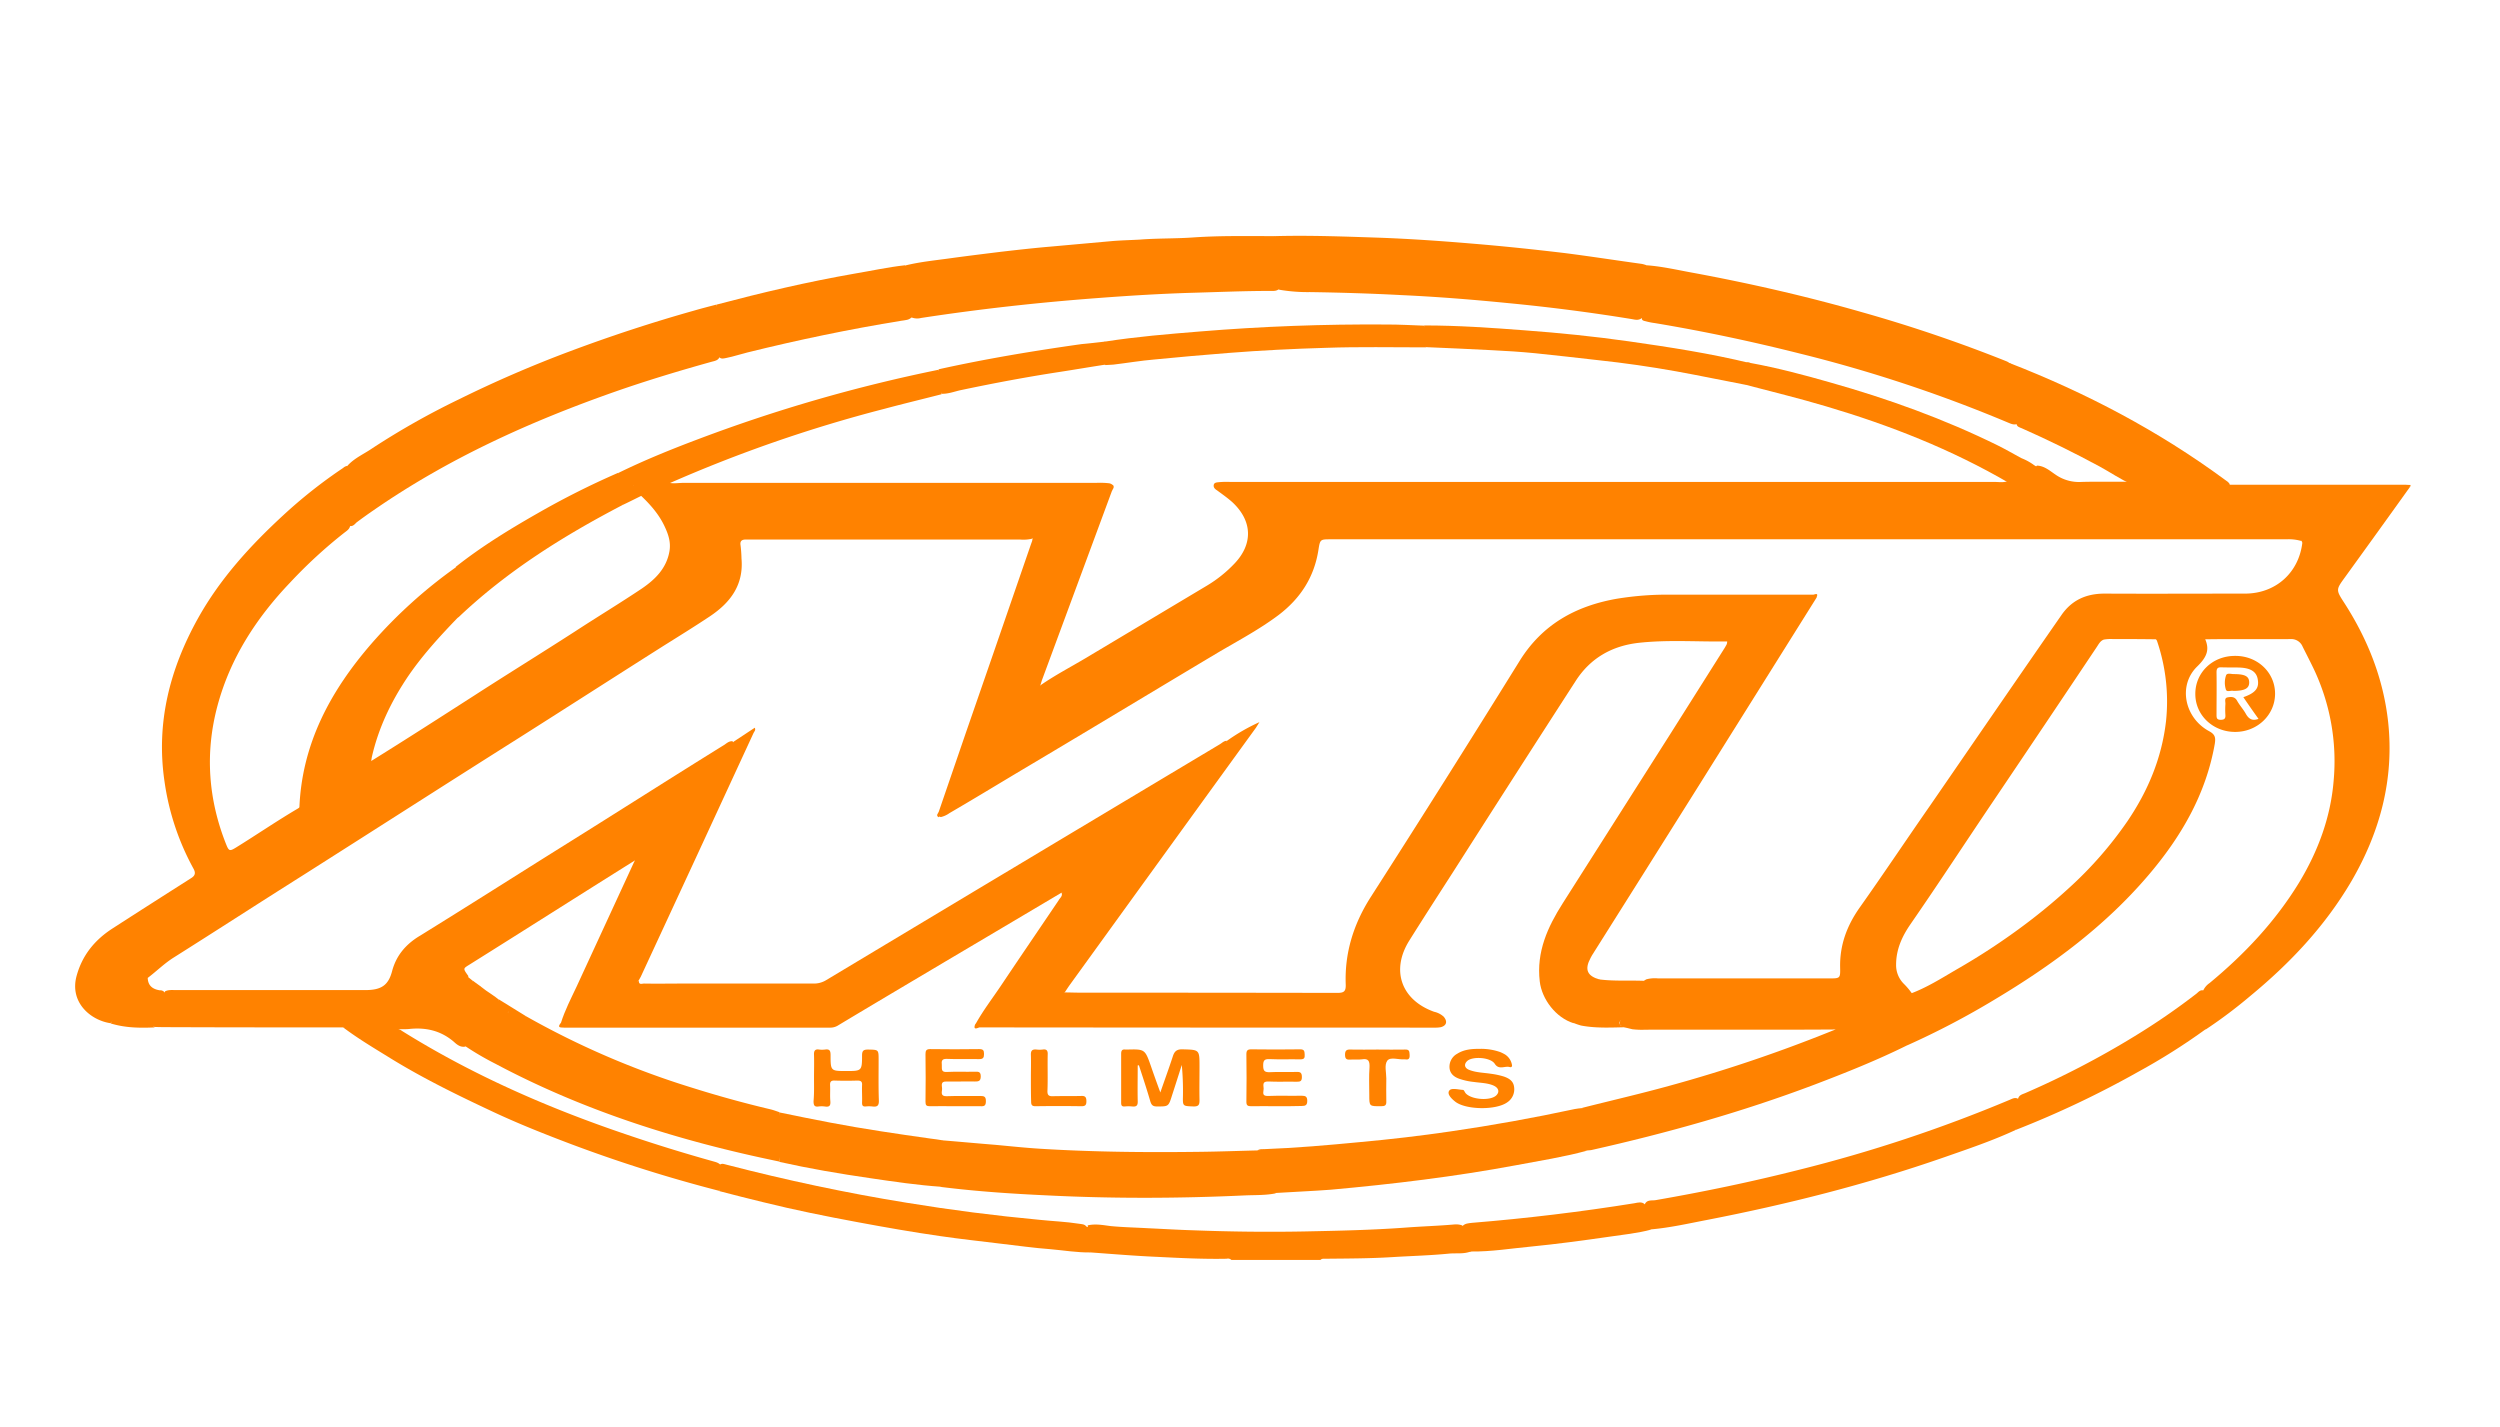 <svg id="Слой_1" data-name="Слой 1" xmlns="http://www.w3.org/2000/svg" viewBox="0 0 1072 612"><defs><style>.cls-1{fill:#ff8200;}</style></defs><title>MT Helmets </title><g id="Слой_1-2" data-name="Слой 1"><path class="cls-1" d="M630.85,536.55c-3.1,1.3-6.4.7-9.5,1-8.1.8-16.2,1-24.3,1.5-9.6.6-19.2.6-28.8.7-.7,0-1.5-.1-2,.5H528a2.08,2.08,0,0,0-2-.5c-9.9.2-19.7-.3-29.6-.8-9.5-.4-19-1.2-28.6-1.9a2.73,2.73,0,0,1-.8-1.9,77.73,77.73,0,0,0-.6-9.7c3.3-.8,6.7-.1,9.9.3,5.2.5,10.4.6,15.6.9,6.6.3,13.1.7,19.7.9,15.9.6,31.7.8,47.6.5,14.7-.3,29.4-.6,44.1-1.7,6.8-.5,13.5-.7,20.3-1.3a8.2,8.2,0,0,1,3.1.3c1.3.6,1.2,1.8,1,3-.3,1.9.3,3.7.2,5.6C627.45,536.25,630.15,535.35,630.85,536.55Z"/><path class="cls-1" d="M47.35,438.75c-8.6-1.3-17.6-9-14.5-20.3,2.4-8.8,7.7-15.3,15.2-20.2,11.3-7.3,22.6-14.5,33.9-21.7,1.8-1.1,2-2.3,1-4.1a109.46,109.46,0,0,1-12.4-37.3c-3.7-25.1,2.2-48.2,14.4-70.1,9.5-17,22.4-31.1,36.5-44.1a210.39,210.39,0,0,1,25.7-20.3,3.38,3.38,0,0,1,1.9-.9c1.2,1.3,1,2.9,1,4.4.1,6.8-.1,13.6.1,20.5.2,1.9-1.2,2.8-2.4,3.7a205.24,205.24,0,0,0-23.3,21.4c-14.5,15.2-25.7,32.4-31.2,52.9-5.4,20.2-4,40.1,3.8,59.6,1.1,2.7,1.5,2.8,4.1,1.2,8.9-5.5,17.5-11.4,26.5-16.7,10.3-6.8,20.9-13.1,31-20.1,15-9.3,29.9-18.9,44.7-28.4,14.4-9.3,29-18.3,43.4-27.6,9.5-6.2,19.1-12,28.5-18.3,5.7-3.9,10.5-8.6,11.8-15.9.7-4-.5-7.4-2.1-10.8-2.4-5.1-6-9.2-10.1-13.1-1.2-1.4-3.9-2.2-3.3-4.1.7-2.1,3.4-1.2,5.2-1.2,3.4-.1,6.8-.1,10.2-.2,2.1.4,4.2,0,6.3,0h176.9a34.55,34.55,0,0,1,5.6.2c2.1.6,1.5,1.6.3,2.5a57.17,57.17,0,0,1-5.8,3.7c-9.3,5.8-18.5,12-27.9,17.6a16.65,16.65,0,0,1-5,.3H319.75c-1.8,0-2.5.8-2.2,2.5a54.64,54.64,0,0,1,.4,5.6c1,11.3-4.7,18.9-13.5,24.8-6.6,4.4-13.4,8.6-20.1,12.8-20.5,13-40.9,26.1-61.4,39.1-31.2,19.7-62.2,39.6-93.4,59.4-18.4,11.6-36.6,23.4-55,35-4,2.5-7.3,5.8-11.1,8.7-5.6,1-7.6,5.5-9.8,9.8C52,432.35,50.35,436.05,47.35,438.75Z"/><path class="cls-1" d="M956.25,207.85h74.8c.8,0,1.6.1,2.5.1.1,0,.1.1.1.2s-.1.2-.1.3c-3.6,2.8-7.7,4.6-11.8,6.5-10.5,5-20.6,10.6-31,15.7-1.4.7-2.7,1.6-4.4,1.2a19.43,19.43,0,0,0-5.9-.6H570.65c-4.5,0-4.6,0-5.3,4.5-1.8,11.7-7.7,20.8-17,27.9-8.1,6.1-17.1,10.9-25.8,16-28.3,16.9-56.4,33.9-84.7,50.7-10.2,6.1-20.4,12.3-30.7,18.3a10.38,10.38,0,0,1-3.7,1.7c-2.2-.5-.8-1.7-.3-2.4a119.65,119.65,0,0,1,7.7-9.9c11.5-14.3,22.8-28.8,34.2-43.1a5.73,5.73,0,0,1,1.1-1.1c6.2-4.3,12.9-7.8,19.3-11.6l52.2-31.2a55.52,55.52,0,0,0,11.7-9.4c8-8.4,7.7-18.2-.8-26.2-2.1-1.9-4.4-3.5-6.7-5.2-.8-.5-1.6-1.2-1.4-2.3s1.4-1.1,2.3-1.2a36.88,36.88,0,0,1,4.7-.1h327.7c2,0,4,.4,5.9-.4,4.2-2.2,8.8-1.4,12.8-1.3-.6-1.6-2.6-3.1-.4-5.3,3.2.1,5.6,2.3,8,3.9a17.54,17.54,0,0,0,11.1,3.1c7.4-.2,14.8,0,22.1-.1,12.2-.1,24.4,0,36.7,0C953.15,206.85,954.85,206.85,956.25,207.85Z"/><path class="cls-1" d="M987.25,231.65c14.9-7.5,29.7-15,44.6-22.6a9.5,9.5,0,0,1,1.8-.6c-9.3,13-18.6,25.9-28,38.9-4,5.5-4.1,5.5-.4,11.2,10.1,15.7,16.8,32.6,18.8,51.2,2.6,24.4-3.5,47-15.7,68-11.3,19.3-26.3,35.2-43.4,49.3a205,205,0,0,1-19,14.3c-1.5.1-1.7-1.2-1.6-2.1.3-4.7-.9-9.4.2-14.1a7.9,7.9,0,0,1,2.9-3.6c15-12.4,28.2-26.4,38.4-43.1,8.1-13.4,13.5-27.9,14.8-43.5a92.34,92.34,0,0,0-8.7-48.5c-1.5-3.1-3.1-6.2-4.6-9.2a5.25,5.25,0,0,0-5.2-3.21c-12.5.11-25.1-.1-37.6.11-12.8.2-25.6-.21-38.4-.11a17.33,17.33,0,0,0-4,.21c-1.5.5-2.2,1.9-3,3.1q-21.75,32.55-43.7,65.1c-12.1,17.9-23.9,36-36.2,53.8-3.6,5.2-6.2,10.79-6.2,17.4a11.27,11.27,0,0,0,3.3,8.2,29.32,29.32,0,0,1,3.6,4.3l1.2,1.79c2.9,5.3,1.5,9.3-4.1,11.8a34.72,34.72,0,0,1-11,1.8c-6.1-.1-12.3.1-18.4-.1-27.4.2-54.7,0-82.1.1a34.55,34.55,0,0,1-5.6-.2c-6.7-1.6-6.6-1.6-3-7.4,1.8-2.9,2.9-6.2,4.8-9.1,1.2-1.8,2.1-3.8,4.2-4.9a14,14,0,0,1,5-.4h73.4c4.7,0,4.8,0,4.7-4.7-.2-9.6,2.9-17.9,8.4-25.7,10.2-14.4,20-29.1,30.1-43.6,18.8-27.3,37.5-54.6,56.4-81.8,4.5-6.5,10.7-9.2,18.5-9.2,20.1.1,40.1,0,60.2,0,13.1,0,23.1-8.9,24.6-21.9C986.85,232.35,987,232,987.25,231.65Z"/><path class="cls-1" d="M147.15,440.55c-24.5,0-48.9,0-73.4-.1-2.5,0-5,0-7.5-.1-2.4-.6-2.2-2.3-1.3-3.8,2.2-3.7,3.6-7.9,5.9-11.5,1.5-.7,3.1-.5,4.6-.5h81.2c6.8,0,9.9-2,11.5-8.2,1.8-6.7,5.9-11.4,11.6-14.9,20.9-12.9,41.6-26.1,62.4-39.1,22.9-14.3,45.6-28.8,68.5-43,1-.7,2-1.6,3.4-1.5,1.5,1.4-.2,2.2-.8,3-5,6-10,12-15.1,18-7.9,9.3-15.6,18.7-23.7,27.9a15.25,15.25,0,0,1-2.2,2.2c-23.8,14.9-47.5,30-71.3,44.9-2.4,1.5-2.4,1.5-.1,4.7-1,3.9-.8,3.7,3,6.4,4.7,3.4,10,5.8,14.4,9.5,1.2,7.4-2.3,9.3-8.6,9-3-.1-6,.6-9,.2-1.4-.2-1.9.7-1.3,2,.5,1,1.3,2,.3,3.1-2.1.5-3.7-.8-5-2-5.7-4.9-12.2-6.3-19.4-5.5-2.3.2-4.6-.1-6.9.3-5.2-.3-10.4-.1-15.6-.1A12.44,12.44,0,0,1,147.15,440.55Z"/><path class="cls-1" d="M149.65,225.45a6.41,6.41,0,0,1-.6-3.6v-22.2c3-3.3,7.1-5,10.7-7.5a328.24,328.24,0,0,1,37-20.9,513.78,513.78,0,0,1,47.6-20.6q26.4-9.9,53.4-17.5c3.1-.9,6.2-1.7,9.3-2.5,1,1.7.9,3.6.9,5.5.1,5.5-.3,11,.7,16.5-.4,1.9-2.1,2.1-3.6,2.5-14,3.9-27.9,8.1-41.6,12.9-36.4,12.8-71.3,28.6-103.2,50.7-2.5,1.7-5,3.5-7.4,5.3C152.05,224.85,151.15,226,149.65,225.45Z"/><path class="cls-1" d="M706.05,113.75c6.9.5,13.6,2.1,20.3,3.3,24.2,4.5,48.3,10,72,16.8a621.63,621.63,0,0,1,62.1,21.1,5.67,5.67,0,0,1,1.3.8c3.5,1.9,4.2,5,4,8.7-.2,4.8-.1,9.6-.1,14.4,0,1,.3,2.1-.6,2.9-1.4.6-2.7,0-3.9-.5a605.51,605.51,0,0,0-89.2-29.6c-20.6-5.2-41.3-9.6-62.3-13.1a28.32,28.32,0,0,1-4-.8c-.9-.2-2-.4-1.5-1.8a8,8,0,0,0,.9-4.5V118C705.15,116.45,705,115,706.05,113.75Z"/><path class="cls-1" d="M706.05,113.75v19.9c0,1.4,0,2.8-2,2.7-1.3,1.1-2.7.8-4.2.5-17.7-2.9-35.6-5.2-53.4-6.9-15.1-1.5-30.1-2.7-45.3-3.4-13.1-.7-26.3-1.1-39.4-1.3a72.28,72.28,0,0,1-13.1-1,4.23,4.23,0,0,1-2.4-4.3,154.9,154.9,0,0,0-.1-16.7,2.52,2.52,0,0,1,.6-2c15.2-.4,30.3.2,45.4.7,13,.5,26,1.4,39,2.5,13.4,1.1,26.7,2.5,40.1,4.1,10.9,1.4,21.8,3.1,32.7,4.6A12.88,12.88,0,0,1,706.05,113.75Z"/><path class="cls-1" d="M546.75,101.25c1.1,6.4.8,12.8.3,19.1-.1,1.8,1.2,2.2,1.6,3.4-1.2,1.2-2.7,1-4.1,1-11.2,0-22.3.5-33.5.8-13.2.4-26.4,1.2-39.6,2.2-25.6,1.9-51.1,4.7-76.5,8.6a6.66,6.66,0,0,1-3.7-.1c-2.6-.9-3.5-2.8-3.5-5.5,0-5,.2-9.9-.2-14.9a2.52,2.52,0,0,1,.6-2c6.4-1.6,12.9-2.2,19.3-3.1,7.3-1,14.6-1.9,21.9-2.8,7-.8,14-1.6,21.1-2.2l26.7-2.4c3.8-.3,7.7-.4,11.5-.6,7.5-.6,15-.4,22.5-.9C523,101,534.85,101.25,546.75,101.25Z"/><path class="cls-1" d="M864.25,484.55c-9.9,4.6-20.3,8.1-30.6,11.7-33.3,11.6-67.4,20.2-101.9,26.9-7.8,1.5-15.7,3.3-23.7,4-2.3.5-2.6-1-2.5-2.7a23.24,23.24,0,0,0-.3-7.9c.8-2.2,3-1.7,4.5-1.9,20.8-3.6,41.4-7.9,61.9-13.1a620.55,620.55,0,0,0,90-29.9c1.2-.5,2.5-1.3,3.8-.4C865.55,475.65,866.65,480.25,864.25,484.55Z"/><path class="cls-1" d="M864.65,181.55c0-7,0-13.9.1-20.9,0-1.6-1-2.4-2-3.4-.5-.4-1.9-.3-1.1-1.6,32.9,12.8,63.9,29.1,92.3,50,.8.6,1.8,1.1,2.2,2.1-14,0-28.1-.1-42.1-.1-4.8-2.1-9.1-5.1-13.7-7.6-10.9-5.9-22.1-11.4-33.4-16.4C866.05,183.25,864.75,183.05,864.65,181.55Z"/><path class="cls-1" d="M388.05,113.75c1.1,5.2.5,10.5.6,15.7,0,2.5-.1,4.9,2.6,6.2-1.2,1.7-3.1,1.6-4.8,1.9-22.2,3.6-44.2,8.2-66,13.6-2.9.7-5.8,1.7-8.8,2.3-1.1.2-2.3.7-3.3-.3-1.6-3.3-1.2-6.9-1.2-10.4v-12.1c19.6-5.2,39.2-9.8,59.2-13.3C373.55,116.15,380.75,114.55,388.05,113.75Z"/><path class="cls-1" d="M147.15,440.55c6.3,0,12.7,0,19-.1a7.31,7.31,0,0,1,3,.6,4.71,4.71,0,0,1,3.2,1c30.1,18.8,62.3,32.9,95.9,44.3,12.3,4.2,24.6,8,37.1,11.5,1.3.4,2.7.6,3.6,1.7.5,3.7,1,7.5-.5,11.1a619.09,619.09,0,0,1-63.7-20.1c-11.1-4.2-22.2-8.6-32.9-13.6-15.6-7.3-31-14.8-45.6-23.9C159.75,449.05,153.25,445.15,147.15,440.55Z"/><path class="cls-1" d="M308.45,510.75v-11.1c1-1.1,2.2-.4,3.2-.2,25.5,6.6,51.2,12.1,77.2,16.3q28.35,4.65,56.8,7.3c5.7.6,11.4.8,17.1,1.7,1.1.2,2.3.1,3.1,1.2,1.5.5,2.5.8,2,3.1-.6,2.6-.1,5.3-.1,8-5.8.1-11.6-.9-17.4-1.4-6.9-.5-13.8-1.5-20.8-2.3-8.8-1.1-17.5-2-26.3-3.3-11.9-1.7-23.8-3.8-35.6-6-13.5-2.5-26.9-5.2-40.2-8.5C321.05,514.05,314.75,512.35,308.45,510.75Z"/><path class="cls-1" d="M864.25,484.55c1.2-4.4-.2-9,1.1-13.4.4-1.6,1.8-1.9,3-2.4a375.46,375.46,0,0,0,47.1-24.5,292.13,292.13,0,0,0,26.3-18.1c.9-.7,1.7-1.9,3.2-1.4,0,4.4-.1,8.8-.1,13.2,0,1.2-.1,2.5.9,3.4a268.61,268.61,0,0,1-28.8,18.2A416.61,416.61,0,0,1,864.25,484.55Z"/><path class="cls-1" d="M705.35,516.45c2.7,2.3,1.2,5.3,1,7.9-.1,1.7-.1,2.6,1.7,2.9-6,1.6-12.2,2.2-18.3,3.1-11.1,1.6-22.2,3.1-33.4,4.2-8.5.8-16.9,2.2-25.5,2.1-1,0-2.1,0-3.1-.1s-1.5-.6-1.3-1.4c1-3-.9-6.2.5-9.2,1.1-1.4,2.7-1.4,4.3-1.6q34.95-2.85,69.6-8.4C702.45,515.65,704,515.15,705.35,516.45Z"/><path class="cls-1" d="M70.65,425.65c-.5,3.5-2.5,6.4-4,9.5-.9,1.7-3,3.5-.3,5.4-6.4.3-12.7.2-18.9-1.7,3.3-5.8,6.3-11.8,9.9-17.4a6.49,6.49,0,0,1,6-2.6c-.1,3.6,1.9,5.3,5.2,5.8A2.28,2.28,0,0,1,70.65,425.65Z"/><path class="cls-1" d="M477.15,207.85c1,1.1-.1,1.9-.4,2.8-10,27-20,54.1-30,81.1-.4,1.1-.6,2.2-1,3.3-4.6,6-9.2,12-13.9,18q-14.7,18.75-29.4,37.4c-1.3-.9-.1-1.7.1-2.4,7.7-22.7,15.6-45.3,23.4-67.9,5.4-15.6,10.7-31.1,16.1-46.7.3-1,.9-1.9.6-3,5.5-4.3,11.7-7.6,17.5-11.4C465.75,215.15,471.45,211.55,477.15,207.85Z"/><path class="cls-1" d="M196.15,265c-7.8,8.1-15.4,16.4-21.7,25.8-6.9,10.4-12.2,21.5-15,33.8a19,19,0,0,0-.3,2.5c-8.8,6.3-18.1,11.7-27.2,17.6l-3.6,2.4c.9-27.9,13.3-50.8,31.1-71.3a207.14,207.14,0,0,1,36.1-32.6,4.25,4.25,0,0,1,1.5,3.6c.2,5.1.1,10.2.1,15.3A7.71,7.71,0,0,1,196.15,265Z"/><path class="cls-1" d="M275.75,212.25c-2.9,1.4-5.8,2.9-8.8,4.3a4.47,4.47,0,0,1-2.1-3.9c0-3.3.3-6.6.2-9.8,11.2-5.5,22.8-10.2,34.5-14.6a668.59,668.59,0,0,1,102.9-29.7c1.2,3.4,1,7,1.3,10.5-8.2,2.1-16.5,4.1-24.7,6.3a602.37,602.37,0,0,0-92.5,32.1c-4.8,1.1-9.7,0-14.8.7C272.65,210,275,210.35,275.75,212.25Z"/><path class="cls-1" d="M872.35,199.55c.4.2.8.5,1.2.7-1.3,1.4.4,2.2.6,3.3.2,1.6.2,2.4-1.9,2.4-3.6-.1-7.3-.7-10.7,1.2-24.7-14.4-51.1-24.8-78.5-32.9-11.4-3.4-22.9-6.2-34.3-9.2-1.6-2.6-1-5.4-.7-8.2.2-1.4,1.2-1.8,2.6-1.2,11.5,2.1,22.8,5.1,34,8.3,24.8,7,49,15.7,72.1,27.1,3.4,1.7,6.7,3.6,10,5.4C867,200.55,870.25,199,872.35,199.55Z"/><path class="cls-1" d="M819,426.15c7.1-2.6,13.4-6.6,19.9-10.4a283.08,283.08,0,0,0,28.7-18.8,248.55,248.55,0,0,0,19.5-16.1,164.26,164.26,0,0,0,25.2-28.8c8.8-13,14.7-27.1,16.5-42.9a80.42,80.42,0,0,0-3.8-34.1c-.6-1.8-1.8-1.4-2.9-1.4h-21.6c1-1.1,2.4-.6,3.5-.6h41.1c2.6,5.1,1.5,8.4-2.9,12.7-8.4,8.1-5.5,22.1,5.1,27.8,2.6,1.4,2.8,2.8,2.4,5.4-3.8,21.7-14.5,40-28.6,56.5-18.6,21.8-41.3,38.5-65.7,53.1a345.09,345.09,0,0,1-37.6,19.7c-1.5-3.1-1.4-6.2-.6-9.5,4.7-2.5,5.7-5.7,3.2-10.2C820,427.75,819.45,427,819,426.15Z"/><path class="cls-1" d="M817.15,438.75c.8,3.1.5,6.3.6,9.5-12.9,6.4-26.2,11.7-39.6,16.8-31.2,11.8-63.3,20.8-95.8,28.1-.6.1-1.2.1-1.9.2-2.4.5-1.8-1.4-1.7-2.5a119.07,119.07,0,0,0-.3-15.8c8.3-2.1,16.7-4.1,25-6.2a632,632,0,0,0,81.6-26.6c.9-.4,2-.6,2.6-1.6,5.8,0,11.7-.1,17.5,0A40.67,40.67,0,0,0,817.15,438.75Z"/><path class="cls-1" d="M698.55,440.45c-6.9.1-13.8.6-20.6-.7a30.05,30.05,0,0,1-3.2-1.1c-.9-1-.4-2,.2-2.8a52.22,52.22,0,0,0,5.3-9.5A13.63,13.63,0,0,1,686,420c6.5.8,13,.3,19.4.6a46.77,46.77,0,0,0-6.7,11.4,26,26,0,0,1-3.1,5c-.5.6-1.5,1.1-1.1,2,.4,1.1,1.5,1,2.4,1A2.16,2.16,0,0,1,698.55,440.45Z"/><path class="cls-1" d="M225.55,435.75a359.77,359.77,0,0,0,71,30.6c11.1,3.5,22.3,6.6,33.7,9.3,1.3.3,2.6.8,3.8,1.2.2.4.1-.1.2.3,1.2,7,1.5,14-.2,20.9-42.3-8.7-83.3-21.5-121.6-41.9a123.63,123.63,0,0,1-12.7-7.4c.3-1.2-.5-1.8-1.3-2.6a2.56,2.56,0,0,1-.3-2.9c.5-1.1,1.5-.6,2.4-.6a72.61,72.61,0,0,0,14-.5,3.51,3.51,0,0,0,3-3.8c-.2-1.5.5-2.8.3-4.2l.3-.3c1.7-.7,3,.2,4.2,1.3C223.55,436.05,224.35,436.75,225.55,435.75Z"/><path class="cls-1" d="M240.55,438.55c1.7-5.4,4.3-10.4,6.7-15.5,8.1-17.7,16.4-35.4,24.5-53.1.2-.5.8-1.1.2-1.7,5.4-5.5,10.1-11.6,15.1-17.5,7.6-8.9,15.1-17.8,22.6-26.7,1.7-2,3.3-4,4.9-6,3-2,6-4,9.1-6,.5,1-.2,1.6-.5,2.2Q299,366.6,274.75,418.85c-.3.6-.6,1.1-.9,1.6-1.8,2.8-5,3.7-7.7,5.1-7.4,4-14.8,8.2-22.3,12.1C243,438.35,242,439.35,240.55,438.55Z"/><path class="cls-1" d="M212.35,427.45l1.3,1c.6,1.5,2.1,1.9,3.2,2.8s2.1,1.5,1.1,3h0c-3.2.5-4.2-2.7-6.5-3.7-3.1-1.3-5.7-3.5-8.5-5.2-4.5-2.7-4.7-2.6-2.6-6.7.7.6,1.4,1.1,2.1,1.7.9,1.2,1.6,2.8,3.6,2.6l2.5,1.9C209.05,426.85,210.25,427.85,212.35,427.45Z"/><path class="cls-1" d="M404.35,489c7.5.6,14.9,1.3,22.4,1.9,6.5.6,13,1.3,19.6,1.7,22.8,1.4,45.6,1.6,68.5,1.3,8.1-.1,16.3-.4,24.4-.6,3.7-.5,3.7-.4,3.6,3.2-.1,3.3,0,6.6-.1,10-.1,2.5.3,4.4,3.3,4.5.4,0,.7.4,1,.7-4.4.9-8.9.7-13.4.9-28.1,1.3-56.2,1.4-84.3,0-15.2-.7-30.4-1.7-45.6-3.6a1.61,1.61,0,0,1-.9-1.8c1-4.9.4-9.9.6-14.9C403.45,491,403.45,489.85,404.35,489Z"/><path class="cls-1" d="M547,511.55c-5.2-.3-5.2-.3-5.2-5.5,0-3.8.1-7.5.2-11.2.1-2.6-1.9-1-2.8-1.5.9-.8,2-.5,3-.6,13.6-.5,27.2-1.7,40.8-3,13.1-1.2,26.1-2.7,39-4.6q26.85-3.9,53.3-9.6c1-.2,2.1-.3,3.1-.4,1.4.6,1.4,1.9,1.3,3.2-.2,4.6.4,9.3-.4,13.9-.2.9.4,1,1.1,1.2-10,2.7-20.2,4.3-30.3,6.2-26.3,4.9-52.8,8.1-79.5,10.5C562.75,510.75,554.85,511.05,547,511.55Z"/><path class="cls-1" d="M404.35,489c0,6.6.3,13.3-.6,19.9-10.3-.7-20.5-2.2-30.6-3.7-13.1-1.9-26.1-4.1-39-7V477c7.3,1.5,14.6,3,22,4.4,14.2,2.7,28.5,4.8,42.7,6.8C400.65,488.45,402.55,488.65,404.35,489Z"/><path class="cls-1" d="M740.55,275.05c-12.6.2-25.3-.8-37.9.6-11.5,1.3-20.8,6.6-27.1,16.5q-26.25,40.65-52.3,81.5c-6.3,9.8-12.7,19.7-18.9,29.6-8,12.7-3.6,25.5,10.6,30.6a8.93,8.93,0,0,1,4.1,2.1c1.7,2,1.3,3.8-1.2,4.5a13.2,13.2,0,0,1-2.8.2q-97.5,0-195-.1c-.5,0-3,1.6-1.9-1.3,2.8-2.4,6.4-3,9.6-4.2,8.5-3.2,16.9-6.3,25.5-9.2,1-.4,2.1-1.1,3.2-.3,2.2,0,4.4.1,6.6.1q55.2,0,110.4.1c2.8,0,3.7-.6,3.6-3.6-.5-13.5,3.3-25.8,10.6-37.3q32.4-50.55,64-101.5c9.7-15.6,24-23.5,41.6-26.6A133.71,133.71,0,0,1,717,255h60.5c.5,0,2.5-1.1,1.4,1.2-5.4,2-10.2,5.1-15.2,7.8-6.4,3.5-12.8,6.8-19.2,10.4C743.35,275.05,742.05,276.05,740.55,275.05Z"/><path class="cls-1" d="M240.55,438.55c11.1-6,22.2-12,33.4-18-.1,1.9,1.4,1.2,2.2,1.2,5.5.1,11.1,0,16.6,0h56.1a10,10,0,0,0,5.3-1.4q84.45-50.7,168.9-101.2c1-.6,1.8-1.5,3-1.5.3,1.5-.9,2.3-1.8,3.1-7.5,7.3-15.3,14.2-23,21.3-6.4,5.9-12.7,11.8-19.1,17.7-7.8,7.1-15.3,14.5-23.3,21.4a5.17,5.17,0,0,1-3.8,1.7q-24.75,14.7-49.6,29.4c-15.3,9.1-30.7,18.2-46,27.4a6.2,6.2,0,0,1-3.5,1H241.85C240.55,440.55,238.65,440.85,240.55,438.55Z"/><path class="cls-1" d="M740.55,275.05c5.1-1.2,9.2-4.4,13.7-6.7,7.5-3.8,14.9-8,22.3-12.1.8-.4,1.6-1.2,2.4,0q-26,41.55-52,83c-14.8,23.5-29.5,47-44.3,70.4-.2.4-.4.7-.6,1.1-2.7,5-1.5,7.8,4,9.3,0,1.3-1.3,1.5-1.9,2.2-3.9,5-6.3,10.9-9.4,16.5-7.5-2.3-13.6-10.2-14.5-17.9-1.5-12.7,3.4-23.4,9.9-33.6q23.1-36.3,46.2-72.7c7.8-12.3,15.5-24.6,23.3-36.9C740.15,276.75,740.75,276.05,740.55,275.05Z"/><path class="cls-1" d="M455.15,382.75c2.6-1,4.4-3,6.4-4.8,12.9-11.9,25.6-23.8,38.5-35.7,8-7.4,16.1-14.8,24.1-22.3.7-.7,1.7-1.3,2-2.3a82.43,82.43,0,0,1,13.9-8l-1.5,2.4q-39.9,55.05-79.7,110.1c-.8,1.1-1.5,2.2-2.3,3.4-12.2,4.4-24.4,8.8-36.5,13.2-.6.2-1.2.3-1.8.5,3.3-6,7.5-11.4,11.3-17.1,8.1-12.1,16.3-24.1,24.4-36.1C454.45,385.05,455.85,384.25,455.15,382.75Z"/><path class="cls-1" d="M474,146.45c13.4-2.1,26.9-3.2,40.4-4.3q40-3.3,80.4-3c5.3,0,10.6.3,16,.5,1.5,3,1,6.1.6,9.3-14.3,0-28.6-.3-42.9.2-13.9.4-27.9,1.1-41.8,2.2-10.6.8-21.1,1.8-31.7,2.8-5.9.5-11.7,1.5-17.6,2.2-1.1.1-2.3.1-3.4.2-2.6-2.7-.9-6-1.5-9C472.45,146.65,473.45,146.75,474,146.45Z"/><path class="cls-1" d="M611.35,148.85c-1.2-3-.4-6.2-.6-9.3,14.4,0,28.8,1,43.1,2.1,14.9,1.1,29.7,2.6,44.5,4.7,17.5,2.5,35.1,5.2,52.3,9.4-1.4-.1-2,.6-1.9,2,.1,2.4,0,4.9,0,7.3-10-1.9-19.9-4-29.9-5.8-11.1-2-22.3-3.6-33.5-4.8-9.1-1-18.1-2.1-27.2-3-6.2-.6-12.4-1-18.7-1.3C630.05,149.65,620.75,149.25,611.35,148.85Z"/><path class="cls-1" d="M474,146.45c-1.4,2.7-.3,5.6-.4,8.4a8.33,8.33,0,0,0,.4,1.5c-6.5,1-12.9,2.1-19.4,3.1-14.4,2.2-28.7,4.9-42.9,7.9-2.6.6-5.2,1.6-7.9,1.5-1.8-3.3-1.2-6.9-1.3-10.5,20.3-4.5,40.7-7.9,61.3-10.8C467.15,147.25,470.55,146.85,474,146.45Z"/><path class="cls-1" d="M265.05,202.75a8.74,8.74,0,0,1,.8,6,10.21,10.21,0,0,0,1.1,7.8c-25.3,13.2-49.3,28.2-70.1,47.9a2.18,2.18,0,0,1-.8.5c0-5-.1-9.9,0-14.9a32.56,32.56,0,0,0-.6-7c11-8.7,22.9-16,35-22.9A349.66,349.66,0,0,1,265.05,202.75Z"/><path class="cls-1" d="M872.35,199.55c-1.9,2.1-4-.7-6,.3-.4-1.2-.7-2.4.4-3.4A23.54,23.54,0,0,1,872.35,199.55Z"/><path class="cls-1" d="M487.85,456.85c0,5.1-.1,10.1,0,15.2.1,2-.5,2.6-2.4,2.4a16.05,16.05,0,0,0-3.1,0c-1.3.1-1.6-.4-1.6-1.6v-21c0-1.3.4-2,1.8-1.8h.6c7.8-.2,7.8-.2,10.4,7.2,1.2,3.5,2.5,7.1,4,11.2,1.9-5.5,3.7-10.4,5.3-15.3.7-2.3,1.7-3.3,4.3-3.2,7.2.2,7.2.1,7.2,7.4,0,4.8-.1,9.6,0,14.4,0,1.9-.3,2.7-2.5,2.7-4.7-.2-4.7,0-4.6-4.5a119.16,119.16,0,0,0-.5-13.3c-1.4,4.4-2.8,8.8-4.2,13.1-1.5,4.8-1.5,4.7-6.5,4.7-1.7,0-2.3-.6-2.8-2.2-1.5-5.2-3.2-10.3-4.9-15.5A.75.75,0,0,1,487.85,456.85Z"/><path class="cls-1" d="M547.45,474.35c-3.7,0-7.3-.1-11,0-1.5,0-2-.4-2-1.9q.15-10.2,0-20.4c0-1.6.5-2.1,2.1-2.1q10.5.15,21,0c1.9,0,1.8,1,1.9,2.3.1,1.5-.3,2-1.9,2-4.4-.1-8.8.1-13.1-.1-2.2-.1-2.8.5-2.8,2.7,0,2.4.6,3,3,2.9,3.7-.2,7.5,0,11.3-.1,1.7-.1,2.3.4,2.3,2.2s-.7,2-2.2,2c-4.1-.1-8.1.1-12.2-.1-2.8-.1-2,1.7-2,3.1s-1,3.2,1.9,3.1c4.8-.2,9.6,0,14.4-.1,1.7,0,2.4.4,2.4,2.2s-.7,2.2-2.4,2.2C554.55,474.35,551,474.35,547.45,474.35Z"/><path class="cls-1" d="M409.35,474.35c-3.5,0-7.1-.1-10.6,0-1.5,0-1.9-.4-1.9-1.9q.15-10.2,0-20.4c0-1.5.3-2.2,2-2.2q10.5.15,21,0c1.7,0,2.1.5,2.1,2.1s-.4,2.2-2.1,2.2c-4.6-.1-9.2.1-13.8-.1-2.2-.1-2.4.9-2.2,2.6.1,1.5-.5,3.2,2.2,3,4-.2,7.9,0,11.9-.1,1.4,0,2.6-.2,2.6,2s-1.1,2.2-2.7,2.2c-4-.1-7.9.1-11.9,0-3.1-.1-1.8,2.1-2,3.5s-.5,2.9,2,2.8c4.8-.2,9.6,0,14.4-.1,1.7,0,2.4.3,2.4,2.2s-.6,2.3-2.3,2.2Z"/><path class="cls-1" d="M634.55,449.75a24.63,24.63,0,0,1,8.8,1.4,18.65,18.65,0,0,1,2,1,6.66,6.66,0,0,1,3,4.6c.1.7-.4,1-1,.8-2.1-.6-4.6,1.4-6.4-1.4s-9.5-3.3-11.8-1.2c-1.5,1.4-1.2,3,.8,3.8,3,1.2,6.3,1.2,9.5,1.7a33.65,33.65,0,0,1,5.5,1.2c2.2.8,4,1.9,4.3,4.5a6.69,6.69,0,0,1-2.9,6.5c-4.8,3.5-17.9,3.3-22.4-.3-1.5-1.2-3.6-3.2-2.5-4.7.9-1.3,3.9-.4,5.9-.3.4,0,.7.9,1.1,1.4,2.4,2.8,10.5,3.4,13.1,1,1.6-1.5,1.1-3.3-1.2-4.3-2.6-1.1-5.5-1.1-8.3-1.5a28.16,28.16,0,0,1-6.4-1.4c-2.2-.8-3.9-2.2-4.1-4.7a6.33,6.33,0,0,1,3.3-6C628,449.85,631.55,449.75,634.55,449.75Z"/><path class="cls-1" d="M349.05,462.35c0-3.3.1-6.7,0-10-.1-1.7.4-2.6,2.2-2.3a10.45,10.45,0,0,0,2.5,0c2-.3,2.4.5,2.4,2.4,0,6.8.1,6.8,6.7,6.8s6.8,0,6.8-6.7c0-2.2.8-2.5,2.7-2.5,4.4.1,4.4,0,4.4,4.5,0,5.7-.1,11.5.1,17.2.1,2.3-.6,3-2.8,2.7a13.1,13.1,0,0,0-2.8,0c-1.3.1-1.6-.4-1.6-1.6.1-2.5-.1-5,0-7.5.1-1.5-.4-2-2-2-3.2.1-6.5.1-9.7,0-1.8-.1-2.1.7-2,2.2.1,2.2-.1,4.4.1,6.6s-.6,2.6-2.5,2.3a10.45,10.45,0,0,0-2.5,0c-1.9.3-2.2-.6-2.2-2.3C349.15,468.85,349.05,465.65,349.05,462.35Z"/><path class="cls-1" d="M590.65,450.05c4,0,7.9.1,11.9,0,1.9-.1,1.8,1,1.9,2.3.1,1.5-.4,2.2-1.9,1.9h-.3c-2.6.2-6.1-1.2-7.4.6s-.4,5-.4,7.6c0,3.2-.1,6.5,0,9.7.1,1.9-.6,2.2-2.3,2.2-5,0-5,.1-5-4.8,0-4-.2-7.9.1-11.9.1-2.6-.4-3.9-3.3-3.4-1.5.2-3.1,0-4.7.1s-2.5,0-2.5-2.1c0-1.8.7-2.3,2.4-2.2C583,450.15,586.75,450.05,590.65,450.05Z"/><path class="cls-1" d="M442.05,462.15c0-3.2.1-6.5,0-9.7-.1-2,.6-2.6,2.5-2.4a10.45,10.45,0,0,0,2.5,0c1.9-.3,2.3.6,2.2,2.3-.1,5.1.1,10.2-.1,15.3-.1,2,.6,2.5,2.5,2.4,4-.1,7.9,0,11.9-.1,1.8-.1,2.3.5,2.3,2.3,0,1.6-.5,2.1-2.1,2.1-6.6-.1-13.2-.1-19.7,0-1.5,0-1.9-.5-1.9-2C442.05,469.05,442.05,465.55,442.05,462.15Z"/><path class="cls-1" d="M218.05,434.25c0-1.7-1.2-2.5-2.4-3.3-.9-.6-2.1-1.1-1.9-2.5,3.9,2.4,7.9,4.9,11.8,7.3-.7,2-1.8,2.3-3,.6S220,434.25,218.05,434.25Z"/><path class="cls-1" d="M212.35,427.45c-.7,1.6-1.9,1-2.8.3s-2.3-1.4-1-2.9C209.85,425.75,211.15,426.55,212.35,427.45Z"/><path class="cls-1" d="M206.15,423c-1.6,1.2-3.2.1-3.6-2.6C203.75,421.25,205,422.15,206.15,423Z"/><path class="cls-1" d="M958.35,281.25c-9.6,0-17,7.1-17,16.3s7.6,16.3,17.1,16.3,17.1-7.3,17.1-16.4S968,281.15,958.35,281.25Zm4.7,24.9c-1.1-2-2.7-3.7-3.8-5.7-1-1.8-2.6-1.7-4.1-1.4s-.8,1.9-.9,2.9a36.85,36.85,0,0,0,0,4.7c.1,1.5-.5,2-2,2-1.7,0-1.8-.8-1.8-2.1,0-6.1.1-12.1,0-18.2,0-1.5.3-2.3,2.1-2.2,2.6.1,5.2,0,7.8.1,4.8.2,7.3,1.8,7.8,5.2.6,3.6-1,5.7-6.2,7.5,2.1,3.1,4.2,6.1,6.5,9.3C965.75,309.25,964.25,308.25,963.05,306.15Z"/><path class="cls-1" d="M957.65,296.25c-1-.3-2.8.7-3.2-.6a9.79,9.79,0,0,1,.1-6.1c.5-1.1,2.1-.5,3.2-.5,4.8,0,6.6.9,6.7,3.4C964.55,295.15,962.65,296.25,957.65,296.25Z"/></g></svg>